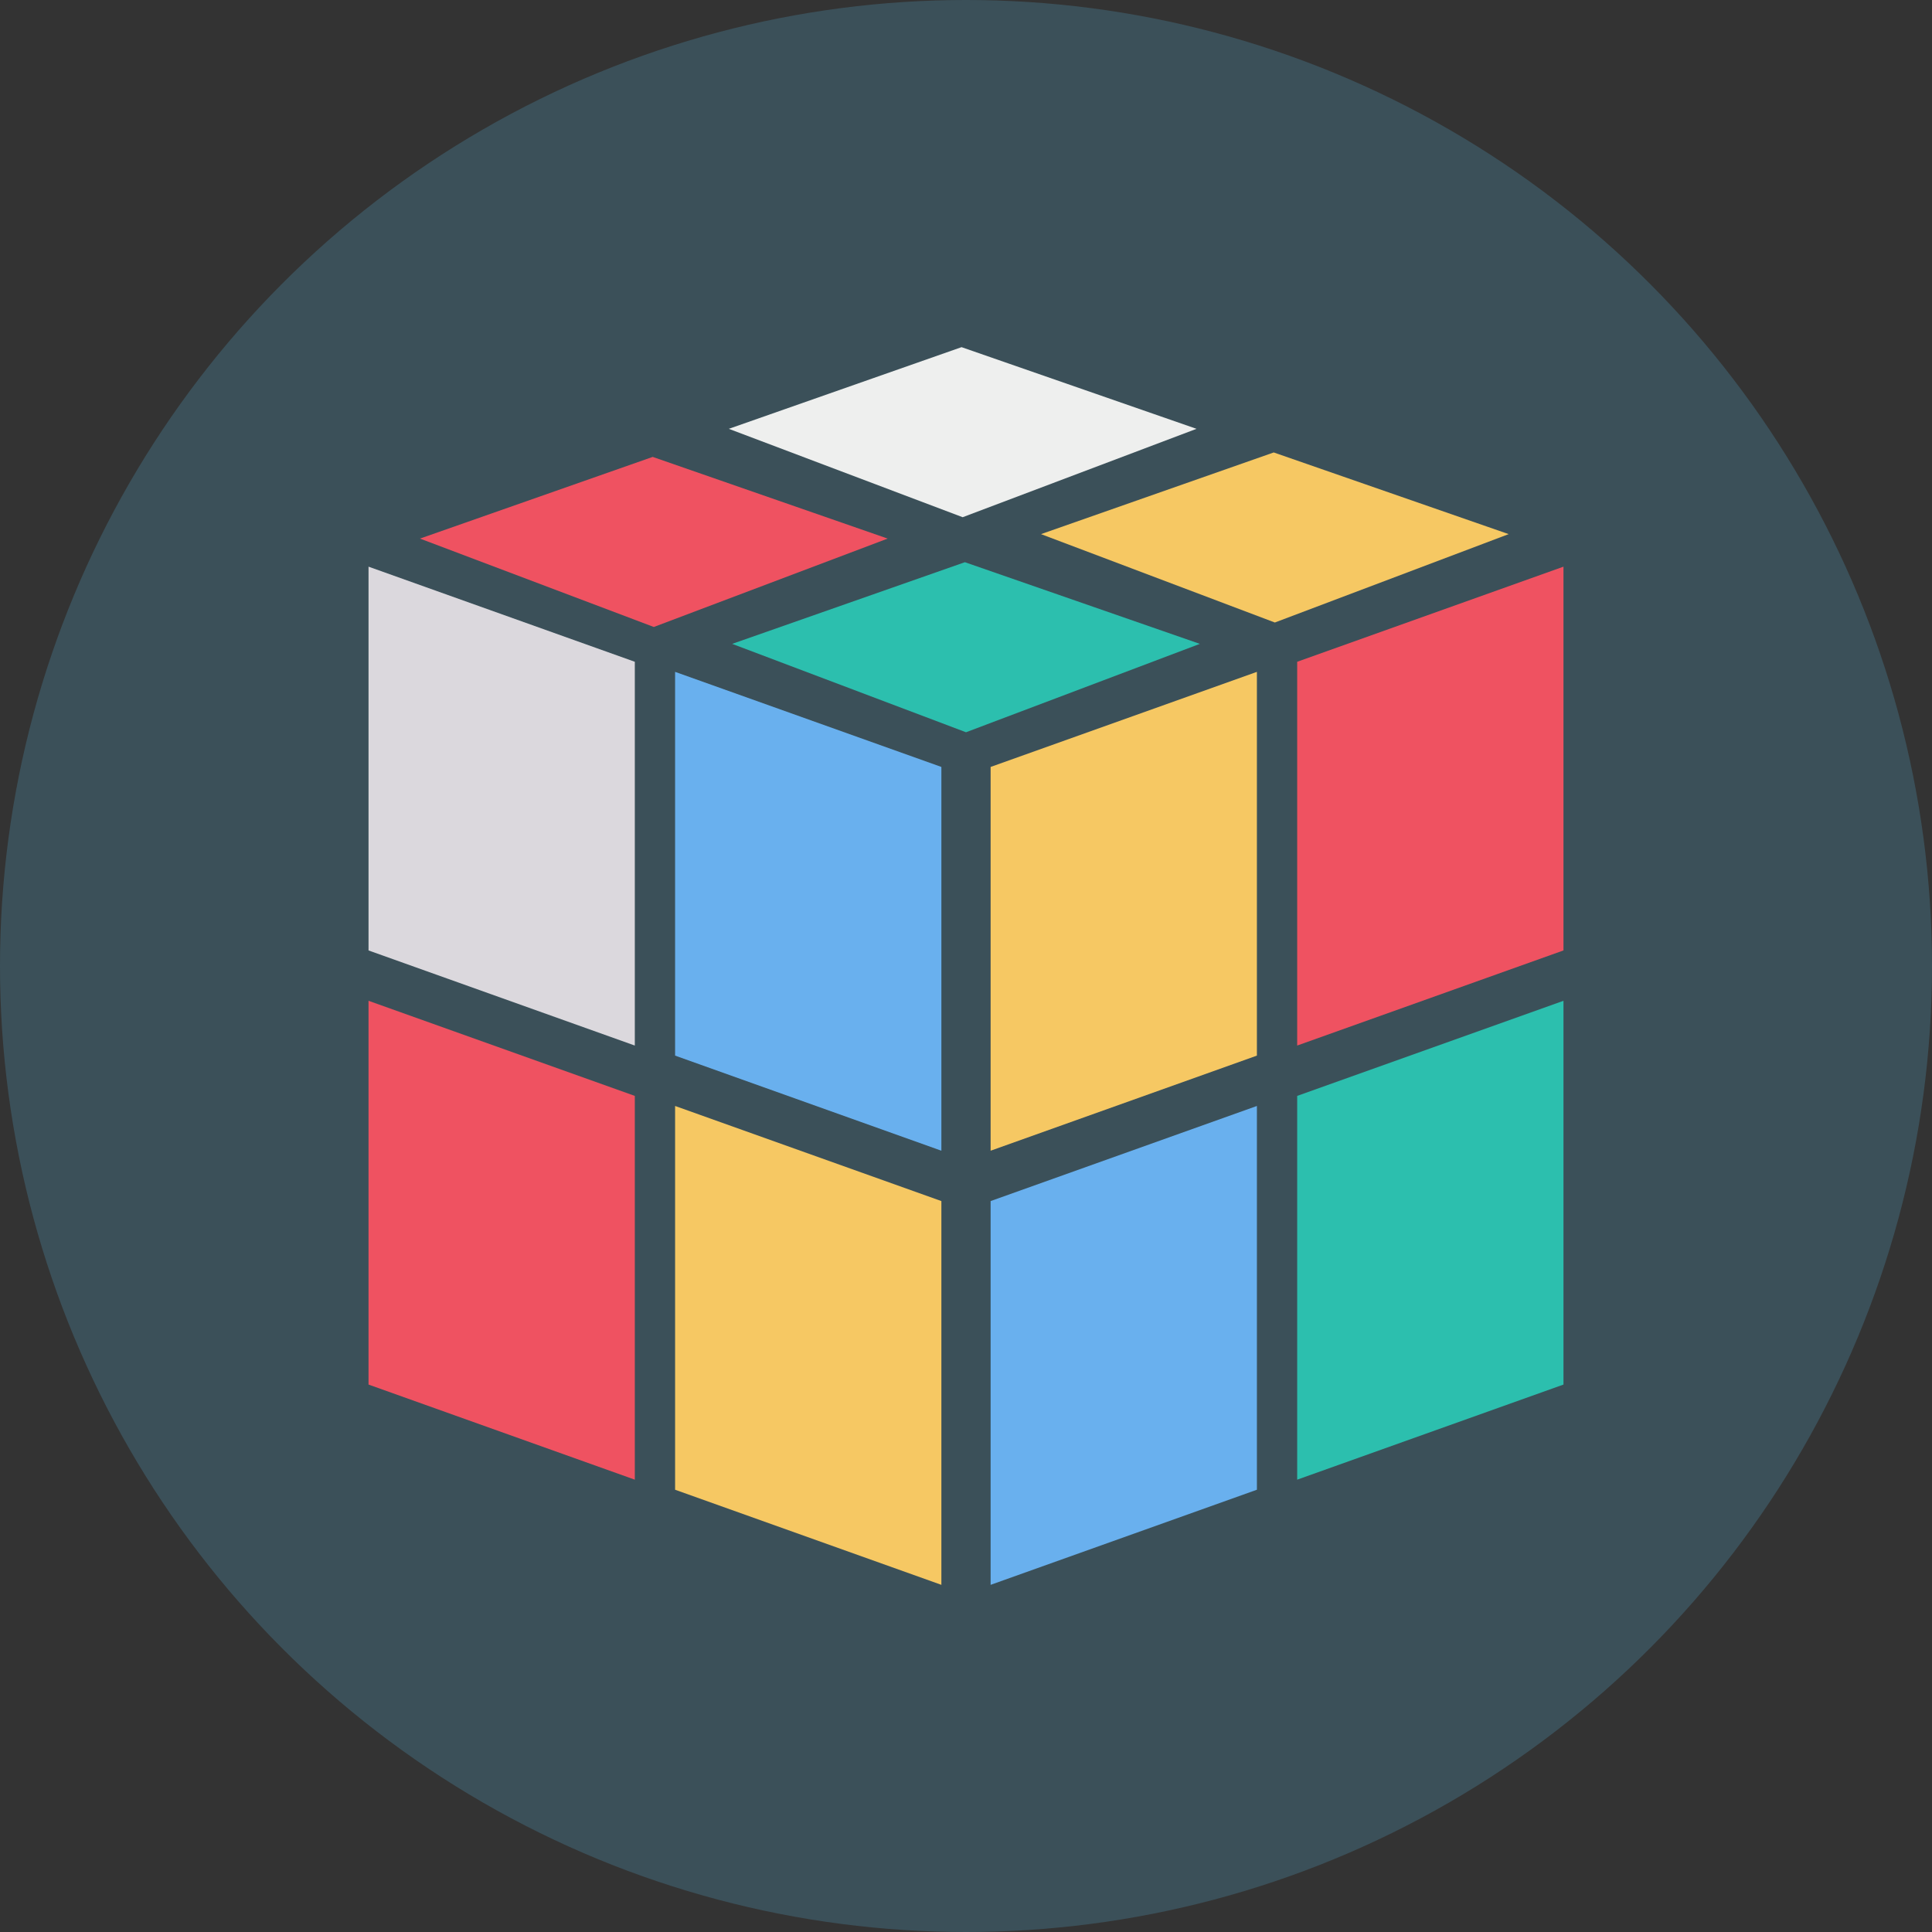 <svg height="512" viewBox="0 0 128 128" width="512" xmlns="http://www.w3.org/2000/svg"><rect x="0" y="0" width="128" height="128" fill="#333333" stroke="none"/><g id="Circle_Grid" data-name="Circle Grid"><circle cx="64" cy="64" fill="#3b5059" r="64"/></g><g id="icon"><path d="m42.058 69.27-17.642-6.301v-25.426l17.642 6.301z" fill="#dbd8dd"/><path d="m42.058 98.032-17.642-6.301v-25.426l17.642 6.301z" fill="#ef5261"/><path d="m62.369 76.238-17.642-6.301v-25.425l17.642 6.3z" fill="#69b0ee"/><path d="m62.369 105-17.642-6.301v-25.426l17.642 6.301z" fill="#f6c863"/><path d="m85.942 69.27 17.642-6.301v-25.426l-17.642 6.301z" fill="#ef5261"/><path d="m85.942 98.032 17.642-6.301v-25.426l-17.642 6.301z" fill="#2cbfae"/><path d="m65.631 76.238 17.642-6.301v-25.425l-17.642 6.3z" fill="#f6c863"/><path d="m65.631 105 17.642-6.301v-25.426l-17.642 6.301z" fill="#69b0ee"/><path d="m48.507 42.658 15.419-5.411 15.567 5.411-15.493 5.856z" fill="#2cbfae"/><path d="m68.969 35.387 15.419-5.411 15.566 5.411-15.492 5.856z" fill="#f6c863"/><path d="m27.824 35.683 15.419-5.412 15.567 5.412-15.493 5.856z" fill="#ef5261"/><path d="m48.286 28.411 15.419-5.411 15.567 5.411-15.493 5.856z" fill="#eeefee"/></g></svg>